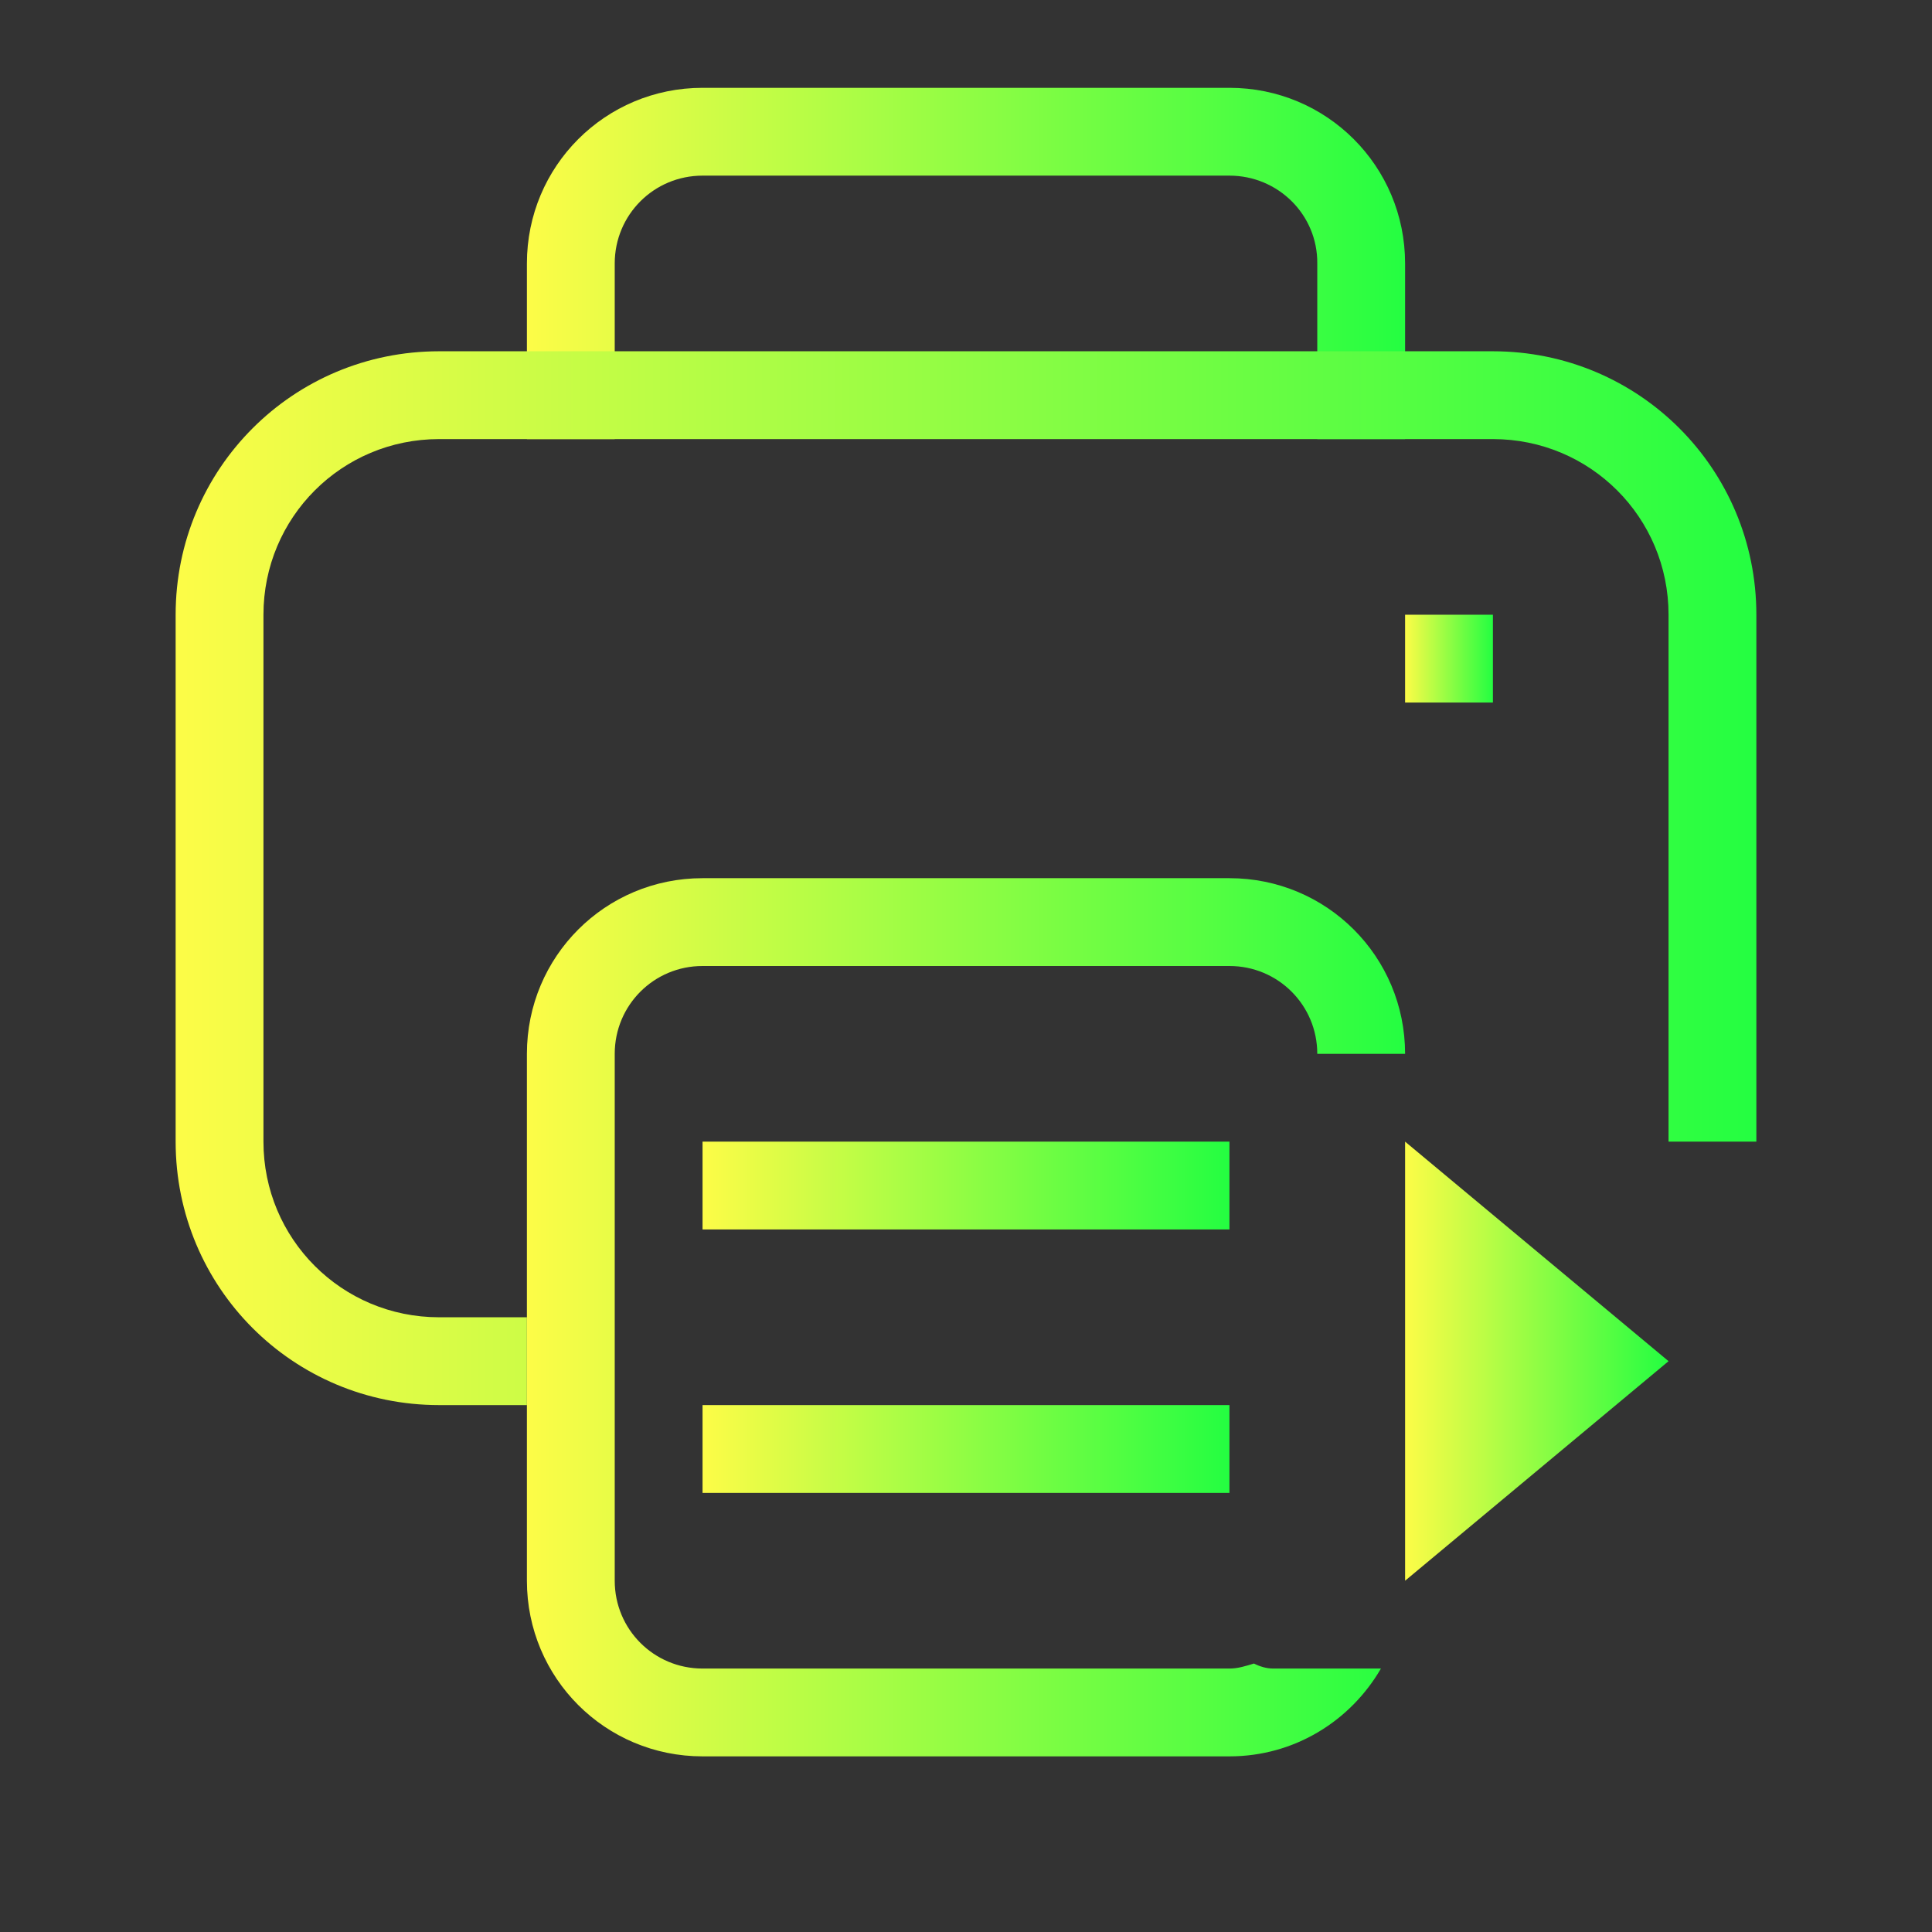 <svg width="22" height="22" viewBox="0 0 22 22" fill="none" xmlns="http://www.w3.org/2000/svg">
<rect x="0" y="0" width="22" height="22" fill="#333333" stroke="none"/>
<path d="M16 13V18L19 15.5L16 13Z" fill="url(#paint0_linear_10_12161)"/>
<path d="M8 1C6.892 1 6 1.892 6 3V5H7V3C7 2.446 7.446 2 8 2H14C14.554 2 15.005 2.446 15 3V5H16V3C16 1.892 15.108 1 14 1H8Z" fill="url(#paint1_linear_10_12161)"/>
<path d="M14 13H8V14H14V13Z" fill="url(#paint2_linear_10_12161)"/>
<path d="M14 16H8V17H14V16Z" fill="url(#paint3_linear_10_12161)"/>
<path d="M5 4C3.338 4 2 5.338 2 7V13C2 14.662 3.338 16 5 16H6V15H5C3.892 15 3 14.108 3 13V7C3 5.892 3.892 5 5 5H17C18.108 5 19 5.892 19 7V12.5V13H20V7C20 5.338 18.662 4 17 4H5Z" fill="url(#paint4_linear_10_12161)"/>
<path d="M8 10C6.892 10 6 10.892 6 12V18C6 19.108 6.892 20 8 20H14C14.741 20 15.379 19.596 15.725 19H14.5C14.42 19 14.347 18.977 14.279 18.943C14.189 18.97 14.099 19 14 19H8C7.446 19 7 18.554 7 18V12C7 11.446 7.446 11 8 11H14C14.554 11 15 11.446 15 12H16C16 10.892 15.108 10 14 10H8Z" fill="url(#paint5_linear_10_12161)"/>
<path d="M17 7H16V8H17V7Z" fill="url(#paint6_linear_10_12161)"/>
<defs>
<linearGradient id="paint0_linear_10_12161" x1="16" y1="15.5" x2="19" y2="15.5" gradientUnits="userSpaceOnUse">
<stop stop-color="#FDFC47"/>
<stop offset="1" stop-color="#24FE41"/>
</linearGradient>
<linearGradient id="paint1_linear_10_12161" x1="6" y1="3" x2="16" y2="3" gradientUnits="userSpaceOnUse">
<stop stop-color="#FDFC47"/>
<stop offset="1" stop-color="#24FE41"/>
</linearGradient>
<linearGradient id="paint2_linear_10_12161" x1="8" y1="13.5" x2="14" y2="13.5" gradientUnits="userSpaceOnUse">
<stop stop-color="#FDFC47"/>
<stop offset="1" stop-color="#24FE41"/>
</linearGradient>
<linearGradient id="paint3_linear_10_12161" x1="8" y1="16.5" x2="14" y2="16.5" gradientUnits="userSpaceOnUse">
<stop stop-color="#FDFC47"/>
<stop offset="1" stop-color="#24FE41"/>
</linearGradient>
<linearGradient id="paint4_linear_10_12161" x1="2" y1="10" x2="20" y2="10" gradientUnits="userSpaceOnUse">
<stop stop-color="#FDFC47"/>
<stop offset="1" stop-color="#24FE41"/>
</linearGradient>
<linearGradient id="paint5_linear_10_12161" x1="6" y1="15" x2="16" y2="15" gradientUnits="userSpaceOnUse">
<stop stop-color="#FDFC47"/>
<stop offset="1" stop-color="#24FE41"/>
</linearGradient>
<linearGradient id="paint6_linear_10_12161" x1="16" y1="7.5" x2="17" y2="7.5" gradientUnits="userSpaceOnUse">
<stop stop-color="#FDFC47"/>
<stop offset="1" stop-color="#24FE41"/>
</linearGradient>
</defs>
</svg>
